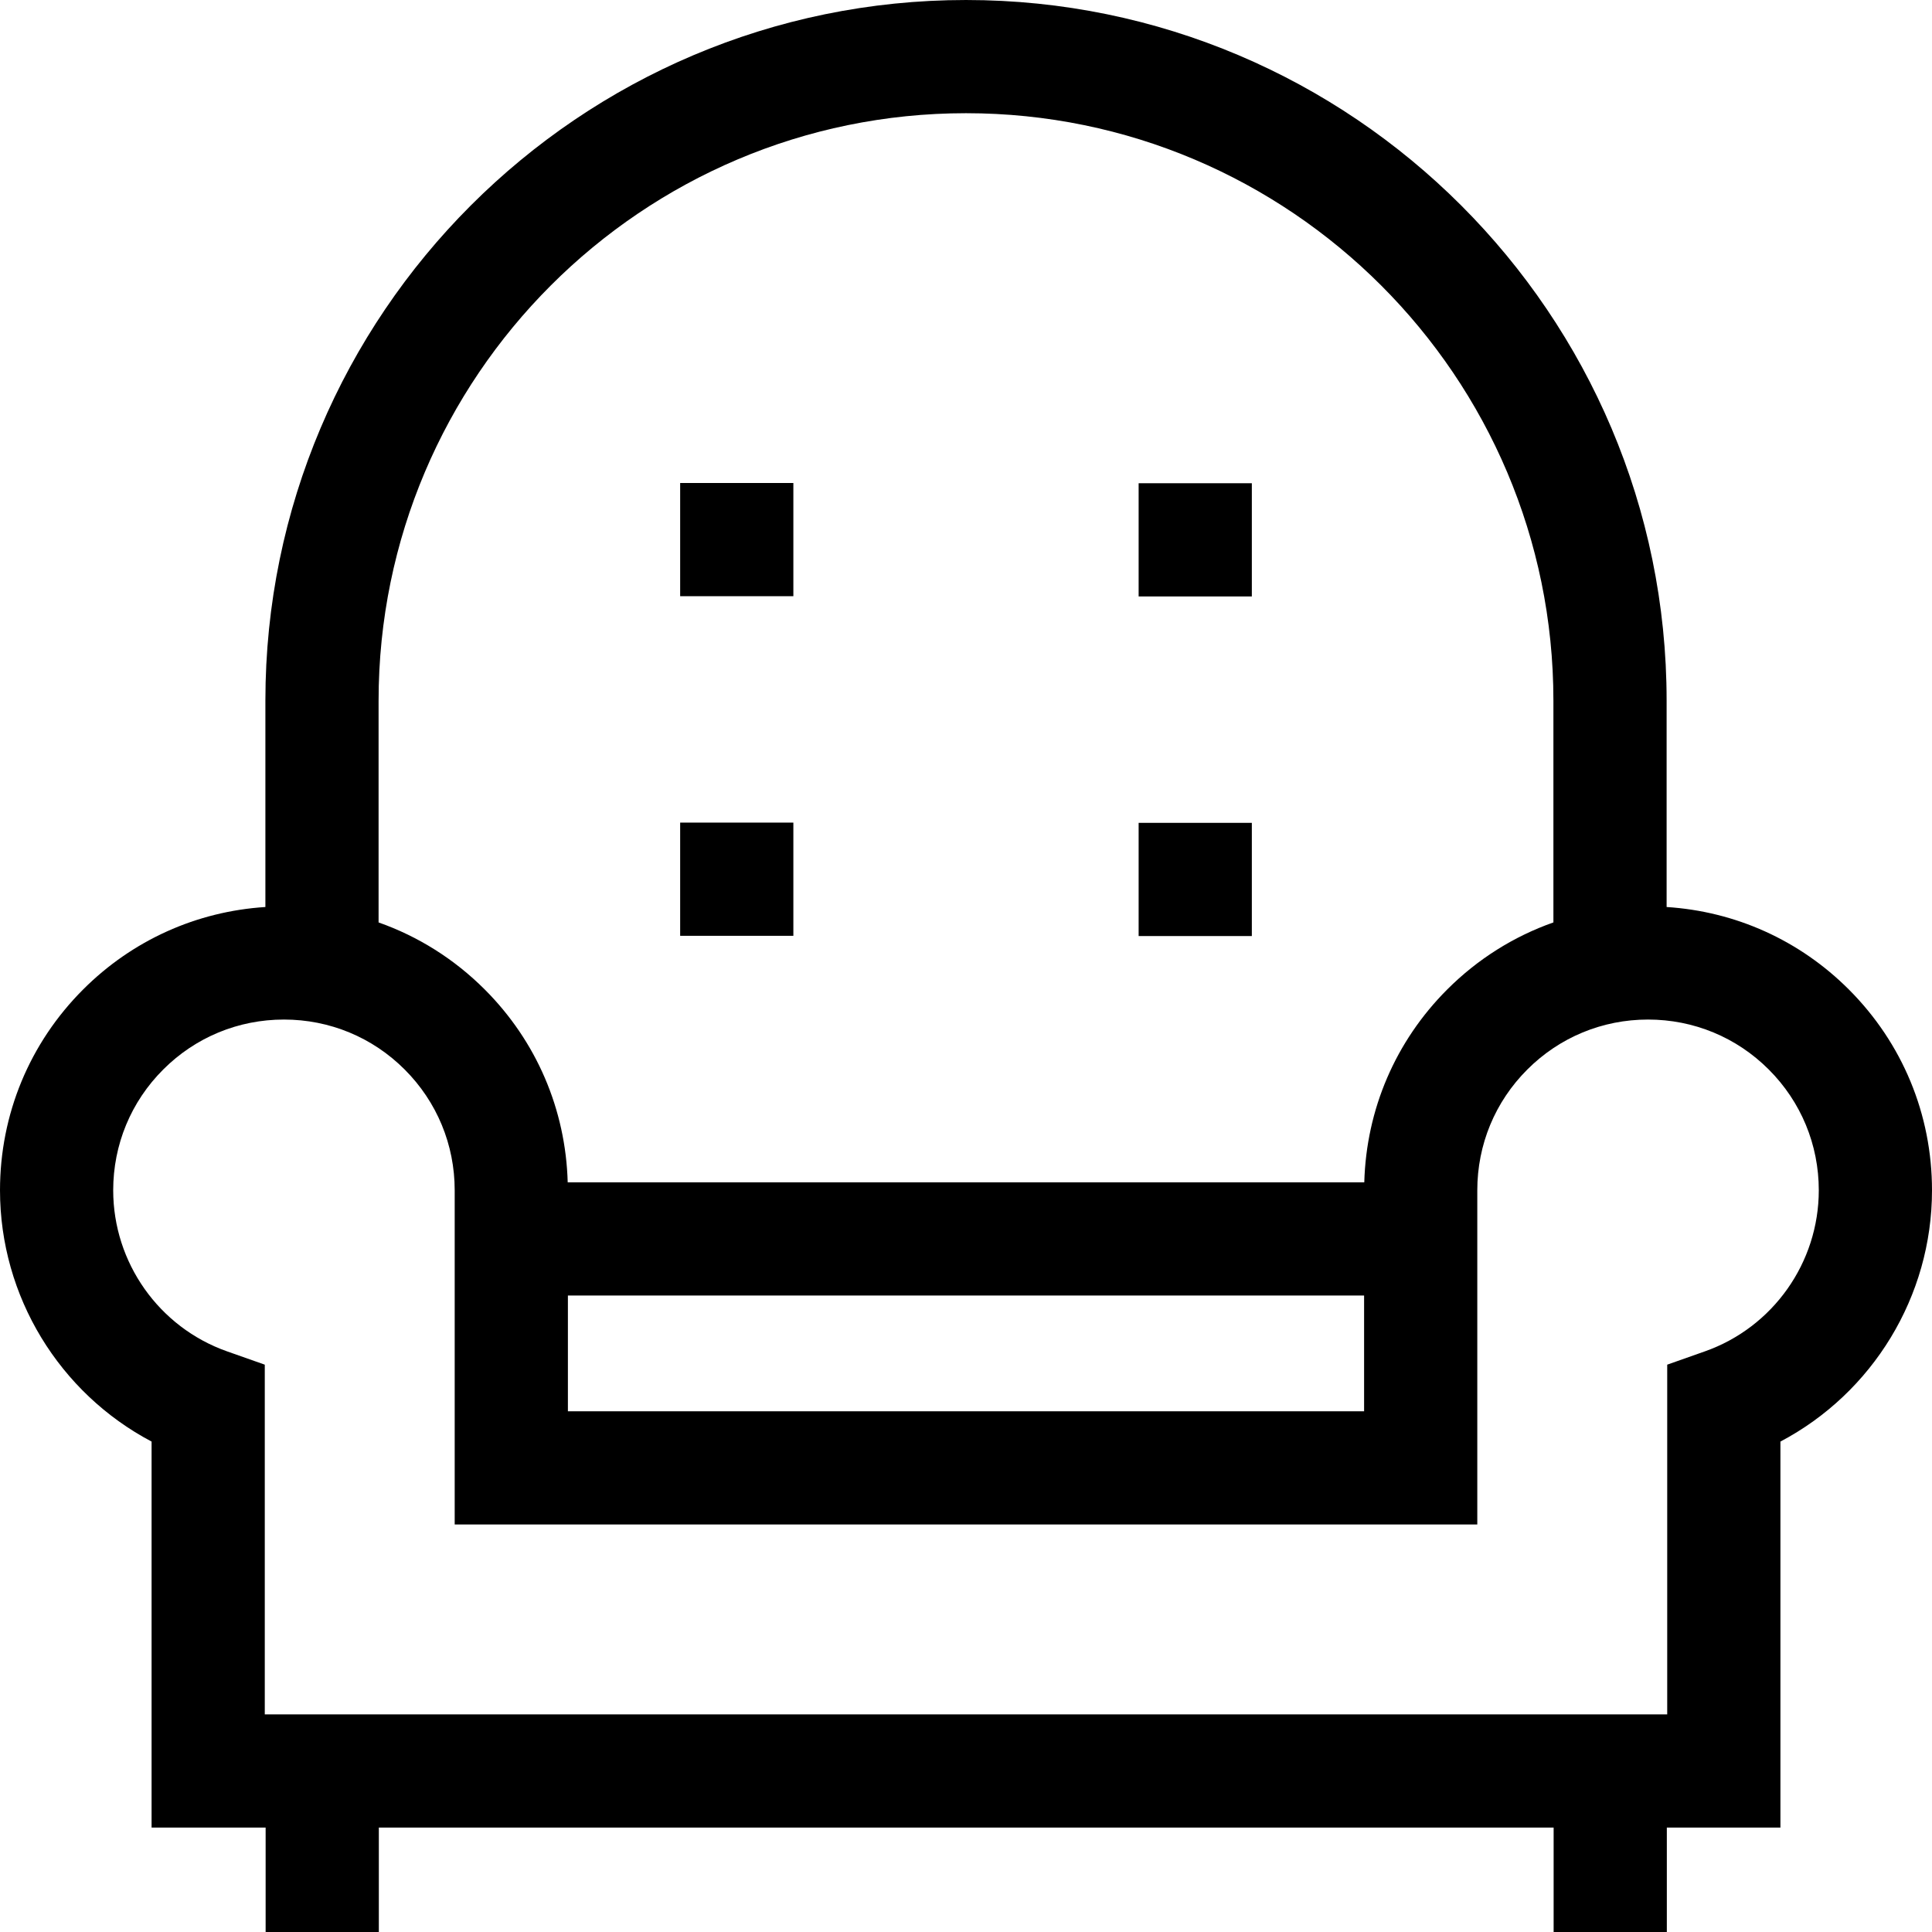 <svg id="Capa_1" enable-background="new 0 0 512 512" height="512" viewBox="0 0 512 512" width="512" xmlns="http://www.w3.org/2000/svg"><path d="m180.25 128h30v30h-30z"/><path d="m180.25 218h30v30h-30z"/><path d="m301.75 128.063h30v30h-30z"/><path d="m301.75 218.063h30v30h-30z"/><path d="m489.96 262.22c-13.044-13.044-30.035-20.684-48.29-21.853v-54.697c0-102.38-83.29-185.67-185.67-185.67s-185.67 83.29-185.67 185.67v54.696c-18.256 1.169-35.256 8.81-48.3 21.854-14.21 14.21-22.03 33.11-22.03 53.22 0 28.16 15.77 53.72 40.17 66.59v102.3h30.225v27.67h30v-27.67h311.333v27.67h30v-27.67h30.102v-102.3c24.4-12.87 40.17-38.43 40.17-66.59 0-20.11-7.83-39.01-22.04-53.22zm-389.63-76.55c0-85.84 69.83-155.67 155.67-155.67 85.83 0 155.67 69.83 155.67 155.67v58.782c-10.468 3.686-20.063 9.69-28.14 17.768-13.711 13.711-21.451 31.792-21.979 51.11h-211.102c-.529-19.318-8.277-37.399-21.989-51.11-8.075-8.075-17.667-14.079-28.13-17.765zm261.17 157.66v30.67h-211v-30.67zm90.33 14.79-10 3.53v92.68h-371.66v-92.68l-10.01-3.53c-18.04-6.37-30.16-23.53-30.16-42.68 0-12.09 4.7-23.46 13.25-32 8.54-8.55 19.91-13.25 32-13.25s23.46 4.7 32 13.25c8.54 8.54 13.25 19.91 13.25 32v88.56h271v-88.56c0-12.09 4.7-23.46 13.25-32 8.54-8.55 19.91-13.25 32-13.25s23.46 4.7 32 13.25c8.54 8.54 13.25 19.91 13.25 32 0 19.15-12.12 36.31-30.17 42.68z"/></svg>